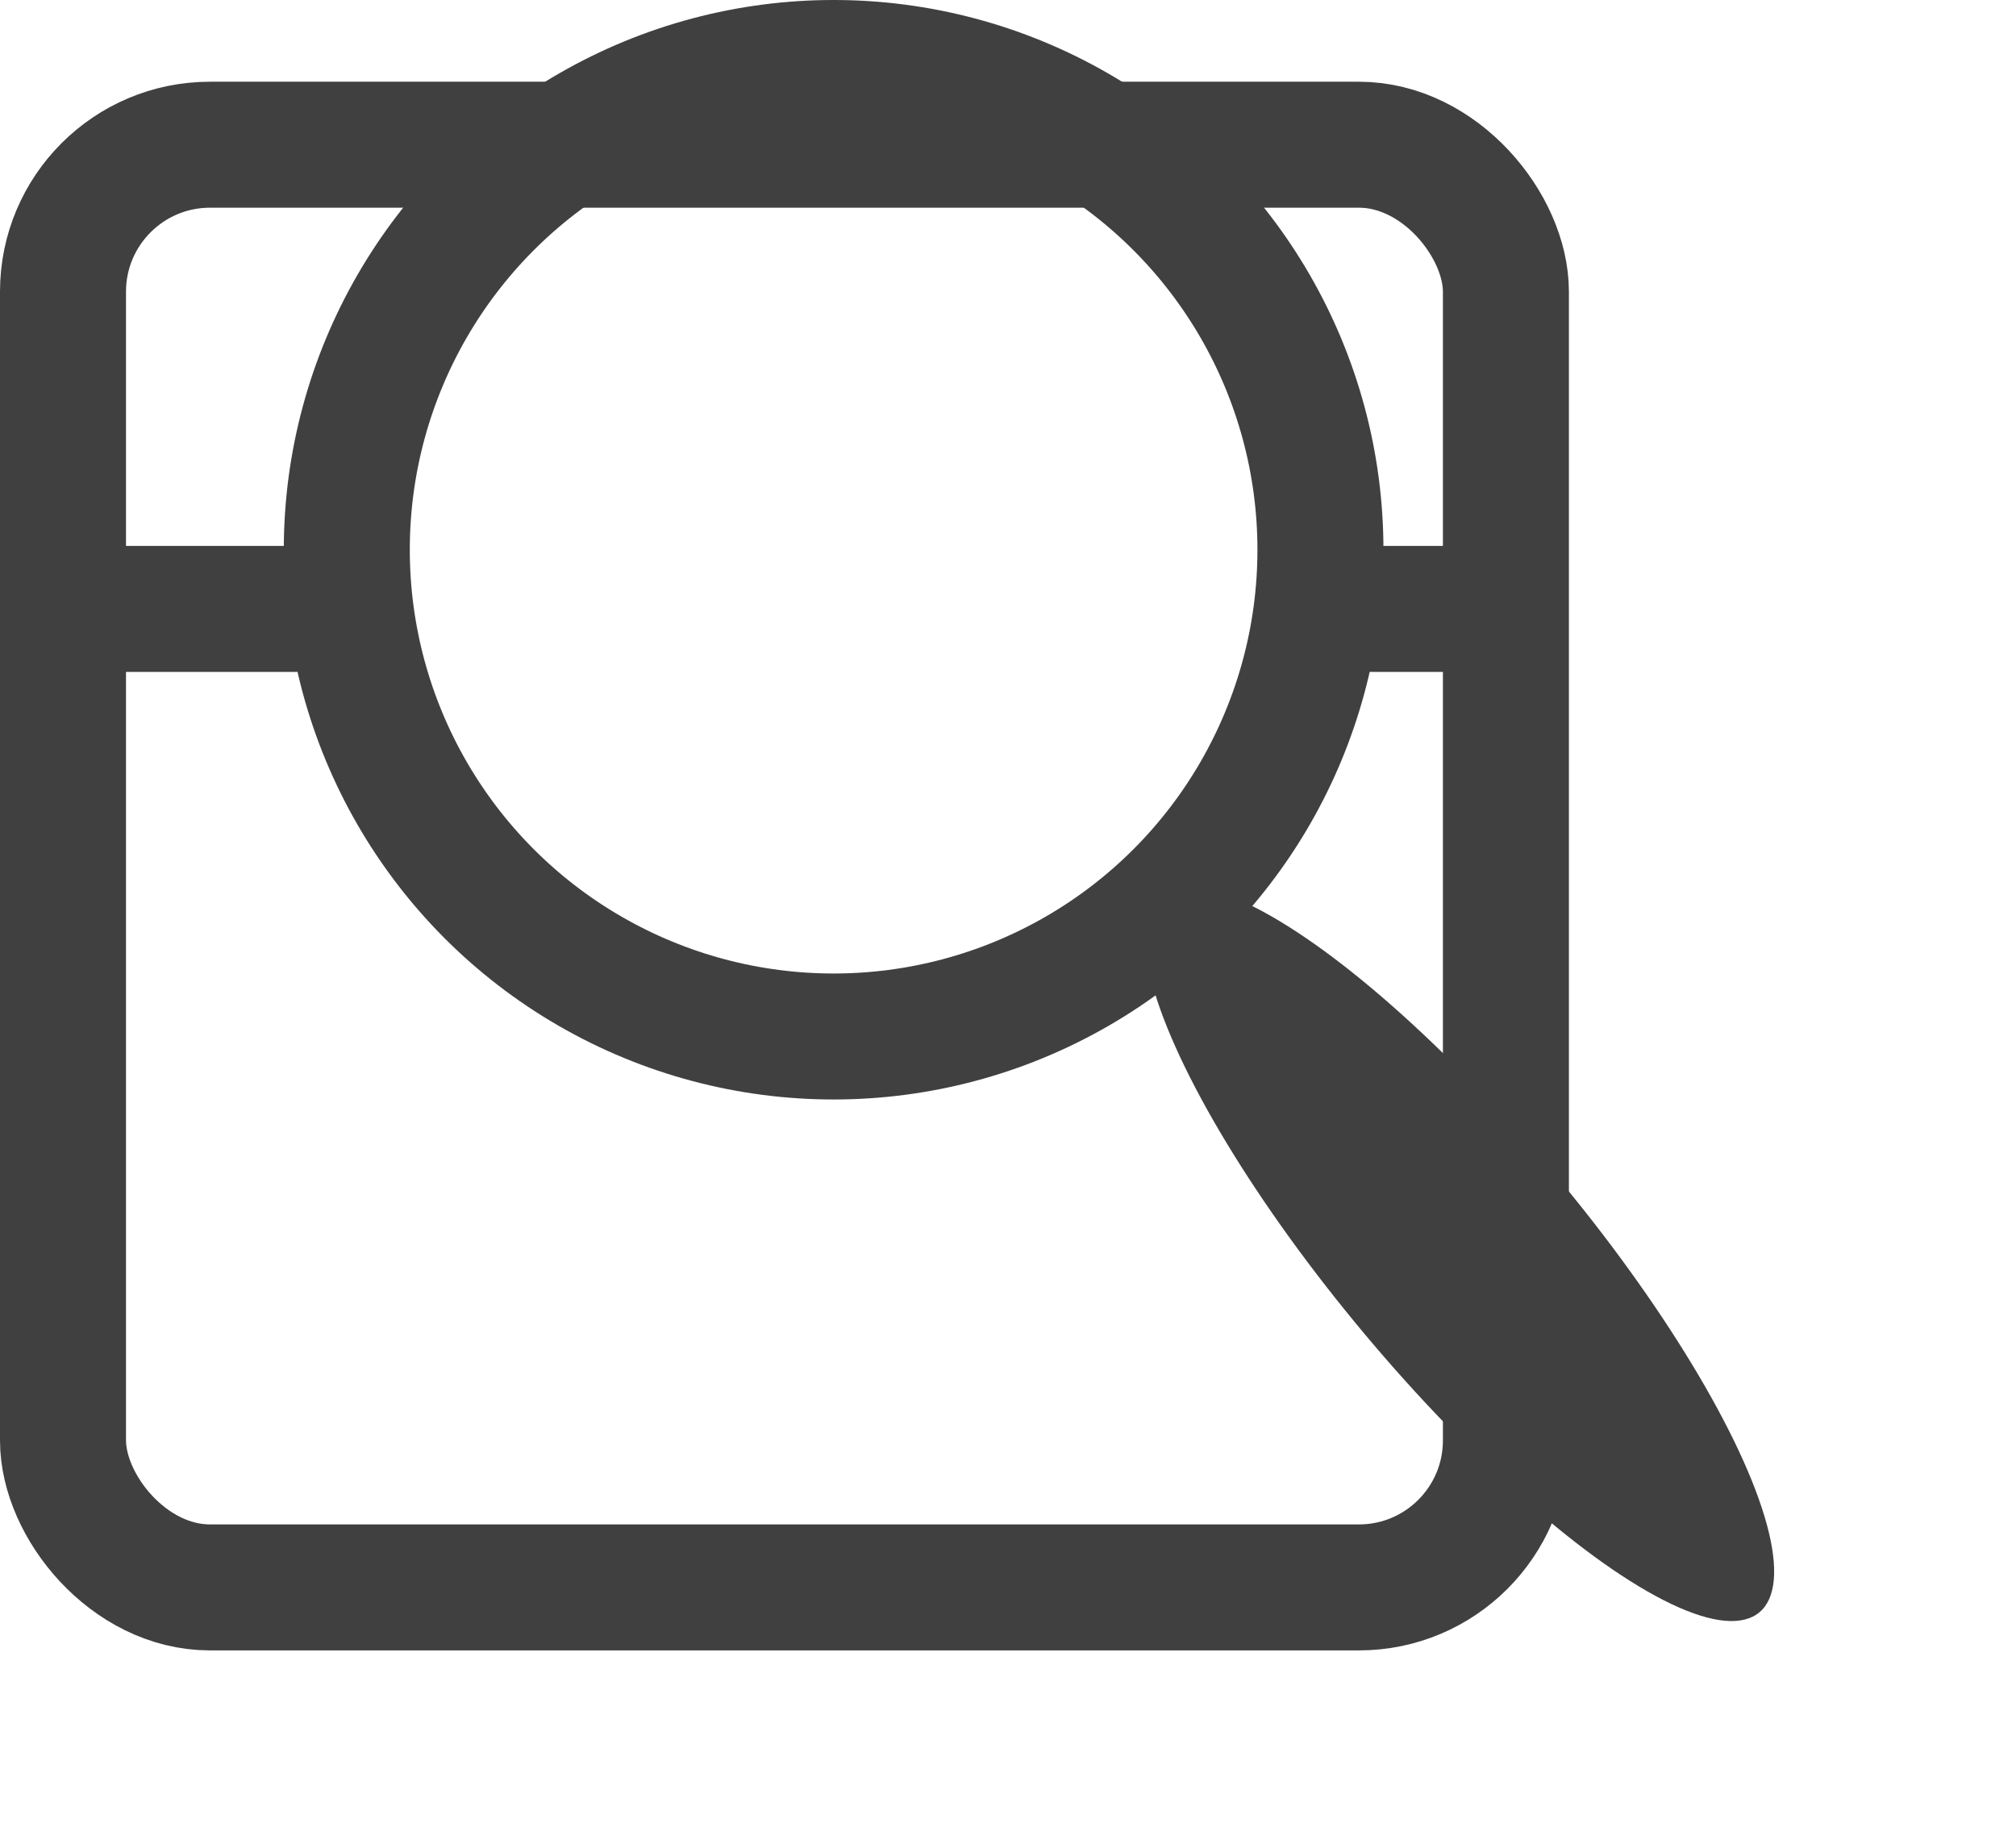 <svg width="48" height="44" viewBox="0 0 48 44" fill="none" xmlns="http://www.w3.org/2000/svg">
<rect x="1.5" y="3.446" width="34.355" height="34.355" rx="3.5" stroke="#404040" stroke-width="3"/>
<circle cx="19.848" cy="13.091" r="11.591" stroke="#404040" stroke-width="3"/>
<ellipse cx="34.748" cy="29.858" rx="2.956" ry="11.13" transform="rotate(-39.921 34.748 29.858)" fill="#404040"/>
<rect x="2" y="13" width="6" height="3" fill="#404040"/>
<rect x="30" y="13" width="6" height="3" fill="#404040"/>
</svg>

